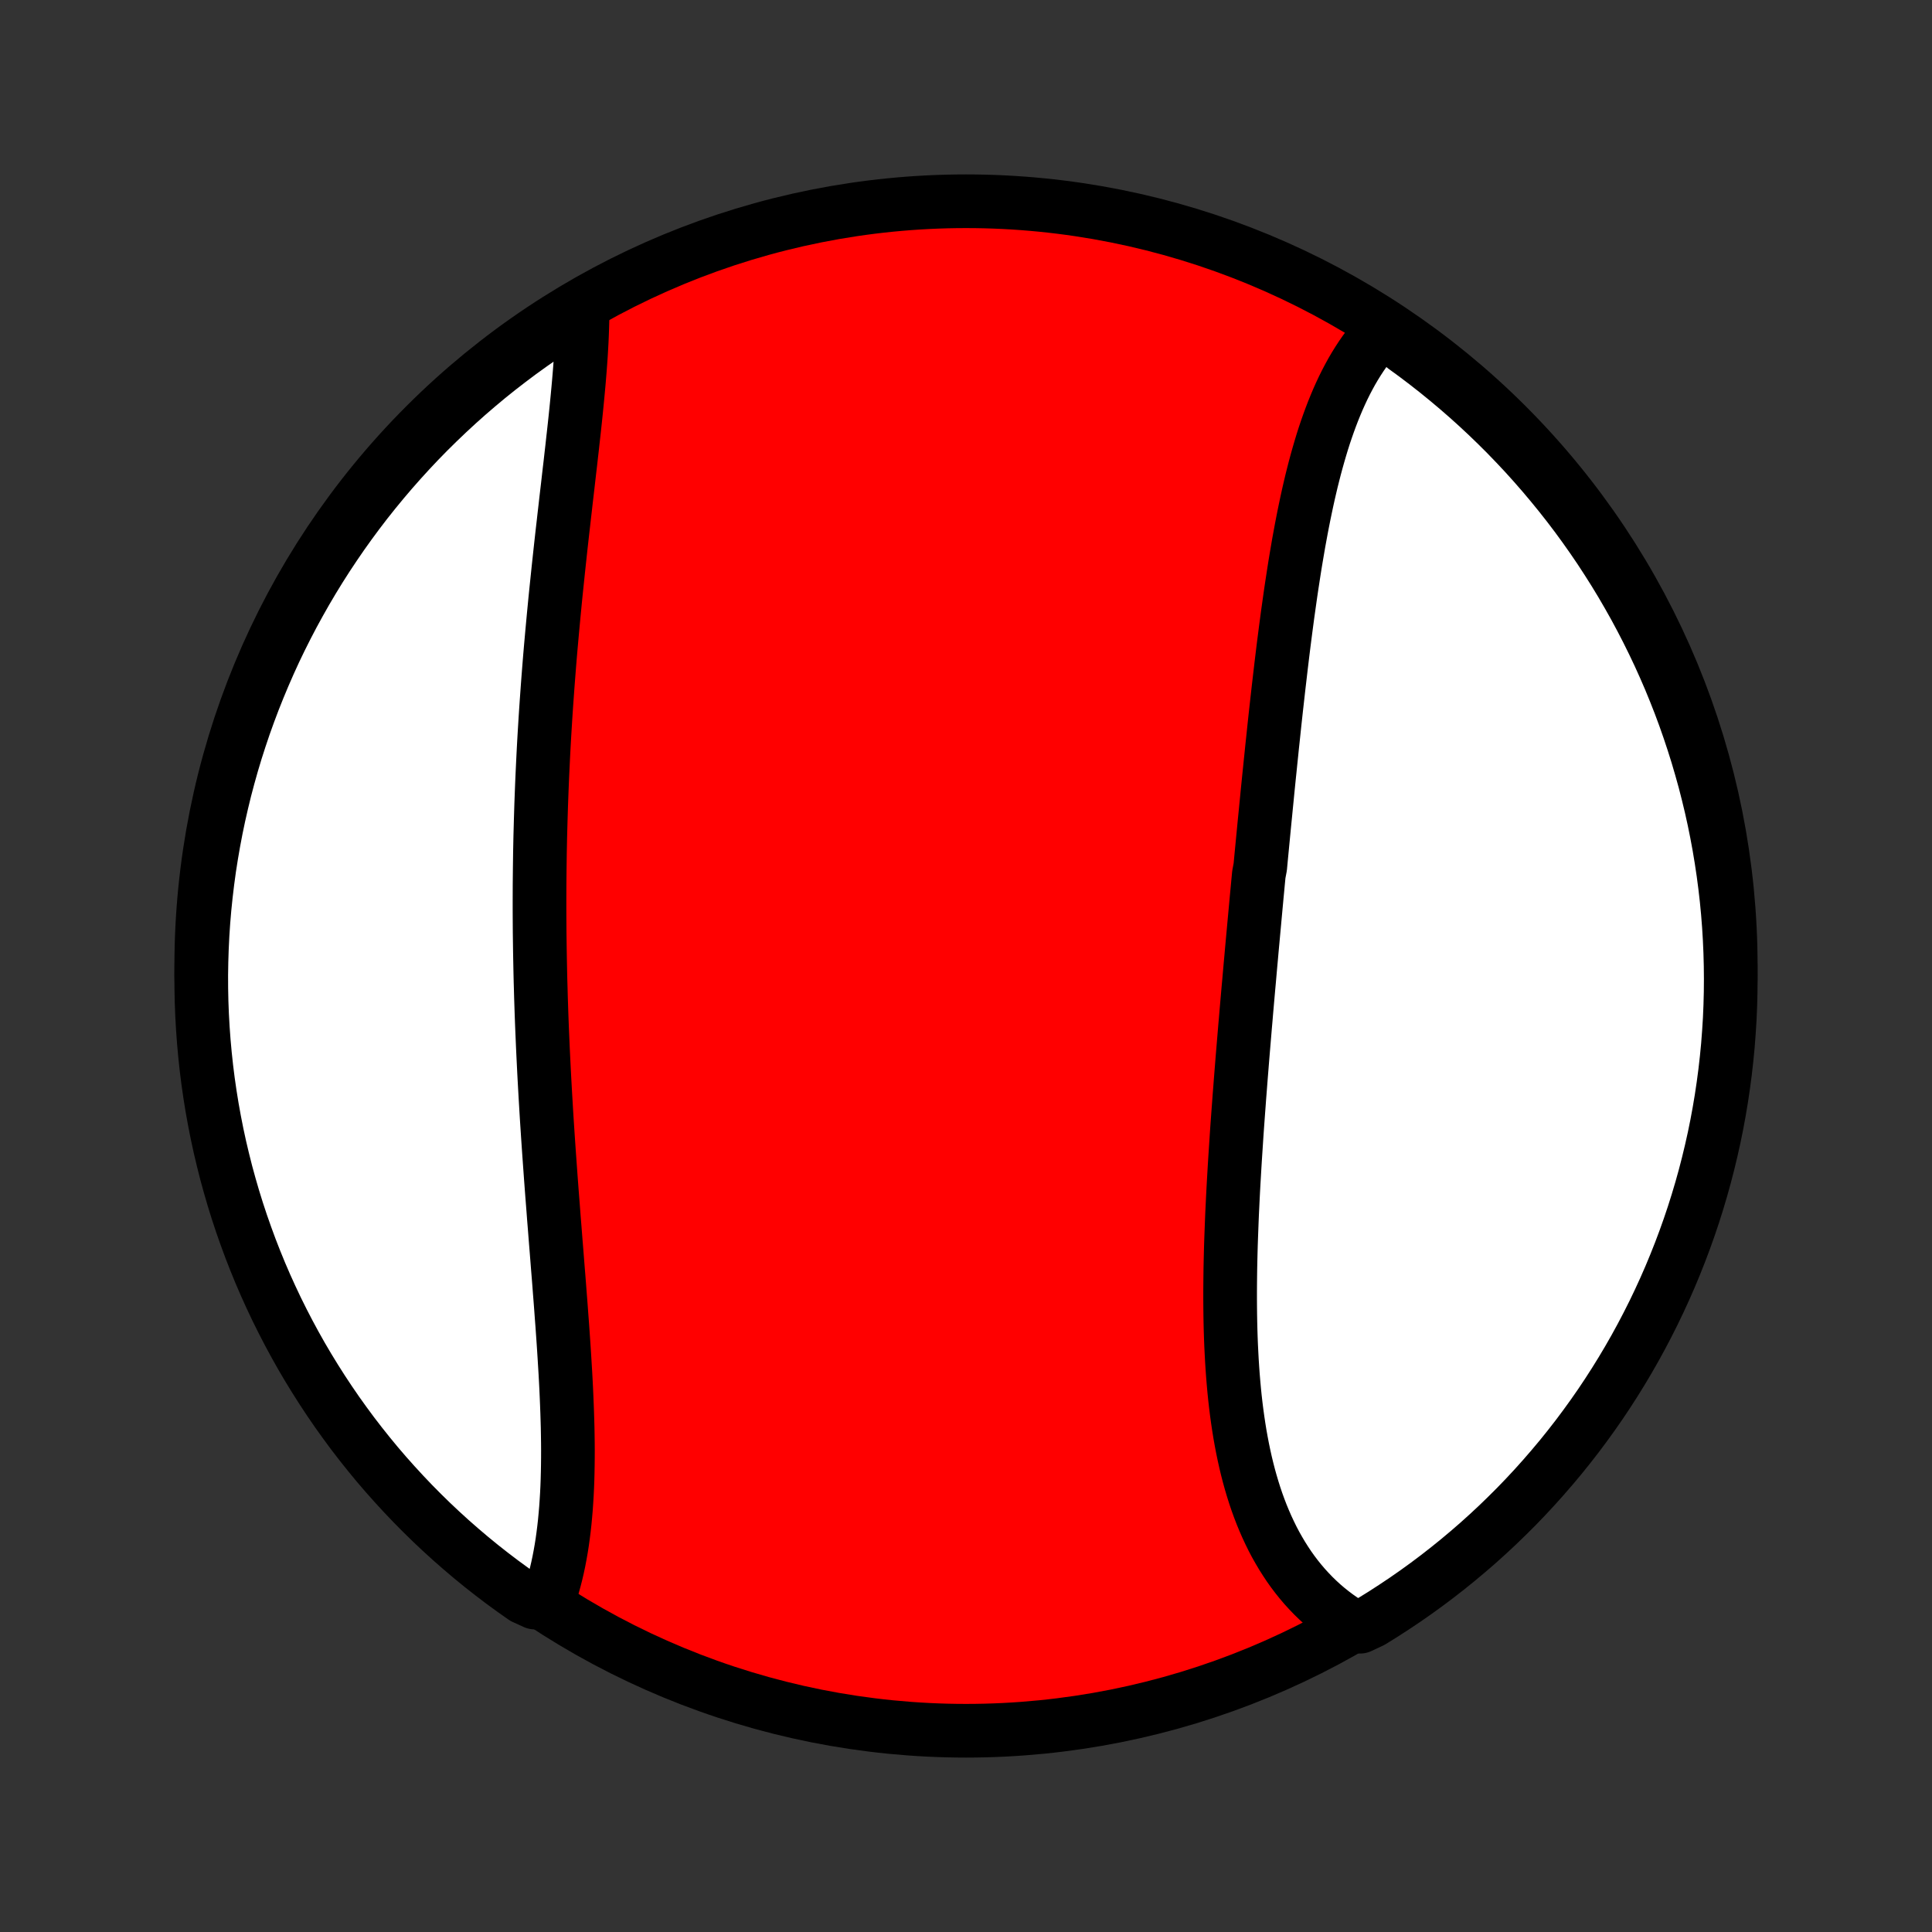 <?xml version="1.0" encoding="utf-8" standalone="no"?>
<!DOCTYPE svg PUBLIC "-//W3C//DTD SVG 1.1//EN"
  "http://www.w3.org/Graphics/SVG/1.1/DTD/svg11.dtd">
<!-- Created with matplotlib (http://matplotlib.org/) -->
<svg height="72pt" version="1.1" viewBox="0 0 72 72" width="72pt" xmlns="http://www.w3.org/2000/svg" xmlns:xlink="http://www.w3.org/1999/xlink">
 <rect x="0" y="0" width="72" height="72" fill="#333333" stroke="none"/>
 <defs>
  <style type="text/css">
*{stroke-linecap:butt;stroke-linejoin:round;}
  </style>
 </defs>
 <g id="figure_1">
  <g id="patch_1">
   <path d="
M0 72
L72 72
L72 0
L0 0
z
" style="fill:none;"/>
  </g>
  <g id="axes_1">
   <g id="PatchCollection_1">
    <defs>
     <path d="
M36 -7.5
C43.558 -7.5 50.808 -10.503 56.153 -15.848
C61.497 -21.192 64.5 -28.442 64.5 -36
C64.5 -43.558 61.497 -50.808 56.153 -56.153
C50.808 -61.497 43.558 -64.5 36 -64.5
C28.442 -64.5 21.192 -61.497 15.848 -56.153
C10.503 -50.808 7.5 -43.558 7.5 -36
C7.5 -28.442 10.503 -21.192 15.848 -15.848
C21.192 -10.503 28.442 -7.5 36 -7.5
z
" id="C0_0_a811fe30f3"/>
     <path d="
M51.563 -59.752
L51.412 -59.594
L51.267 -59.431
L51.126 -59.263
L50.99 -59.09
L50.859 -58.912
L50.732 -58.729
L50.609 -58.541
L50.491 -58.35
L50.376 -58.154
L50.266 -57.953
L50.159 -57.749
L50.056 -57.541
L49.957 -57.33
L49.861 -57.115
L49.769 -56.897
L49.679 -56.675
L49.593 -56.451
L49.51 -56.224
L49.429 -55.993
L49.351 -55.761
L49.276 -55.525
L49.204 -55.287
L49.134 -55.047
L49.066 -54.805
L49 -54.56
L48.937 -54.314
L48.875 -54.066
L48.816 -53.816
L48.758 -53.564
L48.702 -53.31
L48.648 -53.055
L48.595 -52.799
L48.544 -52.541
L48.494 -52.282
L48.446 -52.021
L48.398 -51.76
L48.353 -51.497
L48.308 -51.233
L48.264 -50.969
L48.222 -50.703
L48.181 -50.437
L48.14 -50.169
L48.1 -49.901
L48.062 -49.633
L48.024 -49.363
L47.986 -49.093
L47.95 -48.822
L47.914 -48.551
L47.879 -48.279
L47.844 -48.007
L47.81 -47.734
L47.777 -47.461
L47.744 -47.188
L47.712 -46.914
L47.68 -46.639
L47.648 -46.365
L47.617 -46.09
L47.586 -45.814
L47.555 -45.538
L47.525 -45.263
L47.495 -44.986
L47.466 -44.71
L47.437 -44.433
L47.407 -44.156
L47.379 -43.879
L47.35 -43.601
L47.322 -43.324
L47.293 -43.045
L47.265 -42.767
L47.237 -42.489
L47.21 -42.21
L47.182 -41.931
L47.155 -41.652
L47.127 -41.373
L47.1 -41.094
L47.073 -40.814
L47.046 -40.534
L47.019 -40.254
L46.992 -39.973
L46.966 -39.693
L46.913 -39.412
L46.886 -39.13
L46.86 -38.849
L46.833 -38.568
L46.807 -38.285
L46.781 -38.003
L46.755 -37.721
L46.729 -37.438
L46.703 -37.155
L46.677 -36.872
L46.651 -36.588
L46.626 -36.304
L46.6 -36.02
L46.575 -35.736
L46.55 -35.451
L46.524 -35.166
L46.499 -34.88
L46.474 -34.594
L46.449 -34.309
L46.425 -34.022
L46.4 -33.735
L46.376 -33.448
L46.352 -33.161
L46.328 -32.873
L46.304 -32.585
L46.281 -32.297
L46.258 -32.009
L46.235 -31.72
L46.213 -31.431
L46.19 -31.141
L46.169 -30.852
L46.147 -30.561
L46.126 -30.271
L46.105 -29.981
L46.085 -29.69
L46.066 -29.399
L46.047 -29.108
L46.028 -28.817
L46.01 -28.526
L45.993 -28.234
L45.976 -27.943
L45.96 -27.651
L45.945 -27.36
L45.931 -27.068
L45.917 -26.776
L45.905 -26.485
L45.894 -26.193
L45.883 -25.902
L45.873 -25.611
L45.865 -25.32
L45.858 -25.029
L45.852 -24.739
L45.848 -24.449
L45.845 -24.159
L45.843 -23.87
L45.843 -23.581
L45.845 -23.293
L45.848 -23.006
L45.853 -22.72
L45.86 -22.434
L45.869 -22.149
L45.88 -21.865
L45.894 -21.582
L45.909 -21.3
L45.927 -21.019
L45.947 -20.739
L45.97 -20.461
L45.995 -20.185
L46.023 -19.909
L46.054 -19.636
L46.088 -19.364
L46.125 -19.094
L46.165 -18.825
L46.208 -18.559
L46.255 -18.295
L46.305 -18.033
L46.359 -17.773
L46.416 -17.516
L46.477 -17.262
L46.542 -17.009
L46.611 -16.76
L46.684 -16.514
L46.761 -16.27
L46.842 -16.03
L46.928 -15.793
L47.018 -15.559
L47.113 -15.329
L47.212 -15.102
L47.316 -14.879
L47.424 -14.659
L47.537 -14.444
L47.656 -14.233
L47.779 -14.025
L47.907 -13.823
L48.039 -13.624
L48.177 -13.43
L48.32 -13.241
L48.468 -13.057
L48.621 -12.877
L48.78 -12.703
L48.943 -12.533
L49.112 -12.369
L49.285 -12.21
L49.464 -12.057
L49.648 -11.91
L49.837 -11.768
L50.031 -11.632
L50.23 -11.502
L50.689 -11.378
L51.113 -11.577
L51.533 -11.837
L51.947 -12.105
L52.357 -12.379
L52.762 -12.661
L53.162 -12.95
L53.556 -13.246
L53.945 -13.549
L54.329 -13.859
L54.707 -14.176
L55.08 -14.499
L55.446 -14.829
L55.807 -15.165
L56.161 -15.508
L56.51 -15.856
L56.852 -16.211
L57.188 -16.572
L57.517 -16.939
L57.84 -17.312
L58.157 -17.69
L58.466 -18.074
L58.769 -18.463
L59.064 -18.858
L59.353 -19.258
L59.635 -19.663
L59.909 -20.073
L60.176 -20.488
L60.436 -20.908
L60.688 -21.332
L60.933 -21.761
L61.17 -22.194
L61.399 -22.631
L61.621 -23.072
L61.835 -23.518
L62.041 -23.967
L62.239 -24.419
L62.429 -24.876
L62.611 -25.335
L62.785 -25.798
L62.951 -26.264
L63.109 -26.733
L63.258 -27.205
L63.399 -27.679
L63.532 -28.156
L63.656 -28.636
L63.772 -29.117
L63.88 -29.601
L63.979 -30.087
L64.069 -30.574
L64.151 -31.063
L64.224 -31.554
L64.289 -32.046
L64.345 -32.539
L64.393 -33.033
L64.431 -33.529
L64.462 -34.024
L64.483 -34.521
L64.496 -35.018
L64.5 -35.515
L64.495 -36.013
L64.482 -36.51
L64.46 -37.007
L64.43 -37.504
L64.391 -38.001
L64.343 -38.496
L64.286 -38.992
L64.221 -39.486
L64.147 -39.979
L64.065 -40.471
L63.974 -40.961
L63.875 -41.45
L63.767 -41.938
L63.65 -42.423
L63.526 -42.907
L63.392 -43.388
L63.251 -43.868
L63.101 -44.344
L62.943 -44.819
L62.777 -45.291
L62.603 -45.759
L62.42 -46.225
L62.23 -46.688
L62.031 -47.147
L61.825 -47.603
L61.61 -48.056
L61.388 -48.505
L61.158 -48.95
L60.921 -49.391
L60.675 -49.828
L60.423 -50.261
L60.163 -50.689
L59.895 -51.113
L59.621 -51.533
L59.339 -51.947
L59.05 -52.357
L58.754 -52.762
L58.451 -53.162
L58.141 -53.556
L57.824 -53.945
L57.501 -54.329
L57.171 -54.707
L56.835 -55.08
L56.492 -55.446
L56.144 -55.807
L55.789 -56.161
L55.428 -56.51
L55.061 -56.852
L54.688 -57.188
L54.31 -57.517
L53.926 -57.84
L53.536 -58.157
L53.142 -58.466
L52.742 -58.769
L52.337 -59.064
z
" id="C0_1_bf66783e47"/>
     <path d="
M21.71 -60.492
L21.709 -60.254
L21.705 -60.012
L21.698 -59.767
L21.689 -59.52
L21.678 -59.271
L21.664 -59.019
L21.649 -58.765
L21.631 -58.509
L21.612 -58.251
L21.591 -57.991
L21.569 -57.728
L21.545 -57.465
L21.52 -57.199
L21.494 -56.932
L21.467 -56.663
L21.439 -56.392
L21.41 -56.12
L21.38 -55.847
L21.349 -55.573
L21.319 -55.297
L21.287 -55.02
L21.256 -54.742
L21.223 -54.463
L21.191 -54.184
L21.159 -53.903
L21.126 -53.621
L21.093 -53.338
L21.061 -53.055
L21.028 -52.771
L20.996 -52.486
L20.963 -52.201
L20.931 -51.915
L20.899 -51.628
L20.868 -51.341
L20.837 -51.054
L20.806 -50.766
L20.776 -50.477
L20.746 -50.188
L20.716 -49.899
L20.687 -49.609
L20.659 -49.319
L20.631 -49.029
L20.604 -48.739
L20.577 -48.448
L20.551 -48.157
L20.525 -47.865
L20.5 -47.574
L20.476 -47.282
L20.453 -46.99
L20.43 -46.697
L20.408 -46.405
L20.387 -46.112
L20.366 -45.819
L20.346 -45.526
L20.327 -45.233
L20.309 -44.94
L20.291 -44.646
L20.274 -44.352
L20.258 -44.058
L20.243 -43.764
L20.229 -43.47
L20.215 -43.176
L20.202 -42.881
L20.19 -42.586
L20.179 -42.291
L20.168 -41.996
L20.159 -41.7
L20.15 -41.405
L20.142 -41.109
L20.134 -40.813
L20.128 -40.517
L20.122 -40.22
L20.118 -39.923
L20.114 -39.626
L20.111 -39.329
L20.108 -39.032
L20.107 -38.734
L20.106 -38.436
L20.106 -38.138
L20.107 -37.839
L20.109 -37.54
L20.111 -37.241
L20.115 -36.941
L20.119 -36.642
L20.124 -36.342
L20.13 -36.041
L20.136 -35.74
L20.143 -35.44
L20.152 -35.138
L20.16 -34.837
L20.17 -34.535
L20.18 -34.232
L20.191 -33.93
L20.203 -33.627
L20.216 -33.323
L20.229 -33.02
L20.243 -32.716
L20.258 -32.412
L20.273 -32.107
L20.289 -31.802
L20.306 -31.497
L20.323 -31.192
L20.341 -30.886
L20.359 -30.581
L20.378 -30.274
L20.398 -29.968
L20.418 -29.662
L20.439 -29.355
L20.46 -29.048
L20.482 -28.741
L20.504 -28.434
L20.526 -28.127
L20.549 -27.819
L20.572 -27.512
L20.596 -27.205
L20.62 -26.898
L20.643 -26.59
L20.668 -26.283
L20.692 -25.976
L20.716 -25.67
L20.741 -25.363
L20.765 -25.057
L20.789 -24.751
L20.814 -24.445
L20.838 -24.14
L20.861 -23.836
L20.885 -23.532
L20.908 -23.228
L20.93 -22.925
L20.953 -22.623
L20.974 -22.322
L20.995 -22.022
L21.015 -21.722
L21.034 -21.424
L21.052 -21.126
L21.07 -20.83
L21.086 -20.535
L21.101 -20.241
L21.114 -19.949
L21.126 -19.658
L21.137 -19.369
L21.146 -19.081
L21.154 -18.795
L21.159 -18.511
L21.163 -18.229
L21.165 -17.948
L21.164 -17.67
L21.161 -17.394
L21.156 -17.121
L21.149 -16.849
L21.139 -16.581
L21.126 -16.314
L21.11 -16.051
L21.092 -15.79
L21.07 -15.532
L21.046 -15.277
L21.018 -15.025
L20.987 -14.777
L20.953 -14.531
L20.915 -14.289
L20.873 -14.05
L20.828 -13.815
L20.779 -13.584
L20.726 -13.356
L20.669 -13.133
L20.608 -12.913
L20.544 -12.697
L20.474 -12.485
L19.928 -12.278
L19.52 -12.464
L19.117 -12.748
L18.718 -13.039
L18.326 -13.337
L17.938 -13.642
L17.556 -13.954
L17.18 -14.273
L16.809 -14.598
L16.444 -14.93
L16.085 -15.268
L15.733 -15.612
L15.386 -15.963
L15.046 -16.32
L14.712 -16.683
L14.384 -17.051
L14.063 -17.425
L13.749 -17.806
L13.442 -18.191
L13.141 -18.582
L12.848 -18.979
L12.561 -19.38
L12.282 -19.787
L12.01 -20.198
L11.745 -20.615
L11.487 -21.036
L11.237 -21.461
L10.995 -21.891
L10.76 -22.326
L10.533 -22.764
L10.313 -23.207
L10.102 -23.653
L9.898 -24.103
L9.702 -24.557
L9.515 -25.014
L9.335 -25.475
L9.164 -25.939
L9 -26.406
L8.845 -26.875
L8.698 -27.348
L8.56 -27.823
L8.429 -28.301
L8.308 -28.781
L8.194 -29.263
L8.089 -29.748
L7.993 -30.234
L7.905 -30.722
L7.826 -31.212
L7.755 -31.703
L7.693 -32.195
L7.64 -32.688
L7.595 -33.183
L7.559 -33.678
L7.531 -34.174
L7.512 -34.671
L7.502 -35.168
L7.5 -35.665
L7.508 -36.163
L7.524 -36.66
L7.548 -37.157
L7.581 -37.654
L7.623 -38.151
L7.674 -38.646
L7.733 -39.141
L7.8 -39.635
L7.877 -40.128
L7.962 -40.619
L8.055 -41.109
L8.157 -41.598
L8.268 -42.085
L8.386 -42.57
L8.514 -43.053
L8.649 -43.533
L8.793 -44.012
L8.946 -44.488
L9.106 -44.962
L9.275 -45.432
L9.452 -45.901
L9.637 -46.365
L9.83 -46.827
L10.031 -47.286
L10.239 -47.741
L10.456 -48.192
L10.681 -48.64
L10.913 -49.084
L11.153 -49.523
L11.4 -49.959
L11.655 -50.391
L11.917 -50.818
L12.187 -51.241
L12.464 -51.658
L12.748 -52.072
L13.039 -52.48
L13.337 -52.883
L13.642 -53.282
L13.954 -53.674
L14.273 -54.062
L14.598 -54.444
L14.93 -54.82
L15.268 -55.191
L15.612 -55.556
L15.963 -55.915
L16.32 -56.267
L16.683 -56.614
L17.051 -56.954
L17.425 -57.288
L17.806 -57.616
L18.191 -57.937
L18.582 -58.251
L18.979 -58.558
L19.38 -58.859
L19.787 -59.152
L20.198 -59.439
L20.615 -59.718
L21.036 -59.99
z
" id="C0_2_0ee083f514"/>
    </defs>
    <g clip-path="url(#p1bffca34e9)">
     <use style="fill:#ff0000;stroke:#000000;stroke-width:2.0;" x="0.0" xlink:href="#C0_0_a811fe30f3" y="72.0"/>
    </g>
    <g clip-path="url(#p1bffca34e9)">
     <use style="fill:#ffffff;stroke:#000000;stroke-width:2.0;" x="0.0" xlink:href="#C0_1_bf66783e47" y="72.0"/>
    </g>
    <g clip-path="url(#p1bffca34e9)">
     <use style="fill:#ffffff;stroke:#000000;stroke-width:2.0;" x="0.0" xlink:href="#C0_2_0ee083f514" y="72.0"/>
    </g>
   </g>
  </g>
 </g>
 <defs>
  <clipPath id="p1bffca34e9">
   <rect height="72.0" width="72.0" x="0.0" y="0.0"/>
  </clipPath>
 </defs>
</svg>
